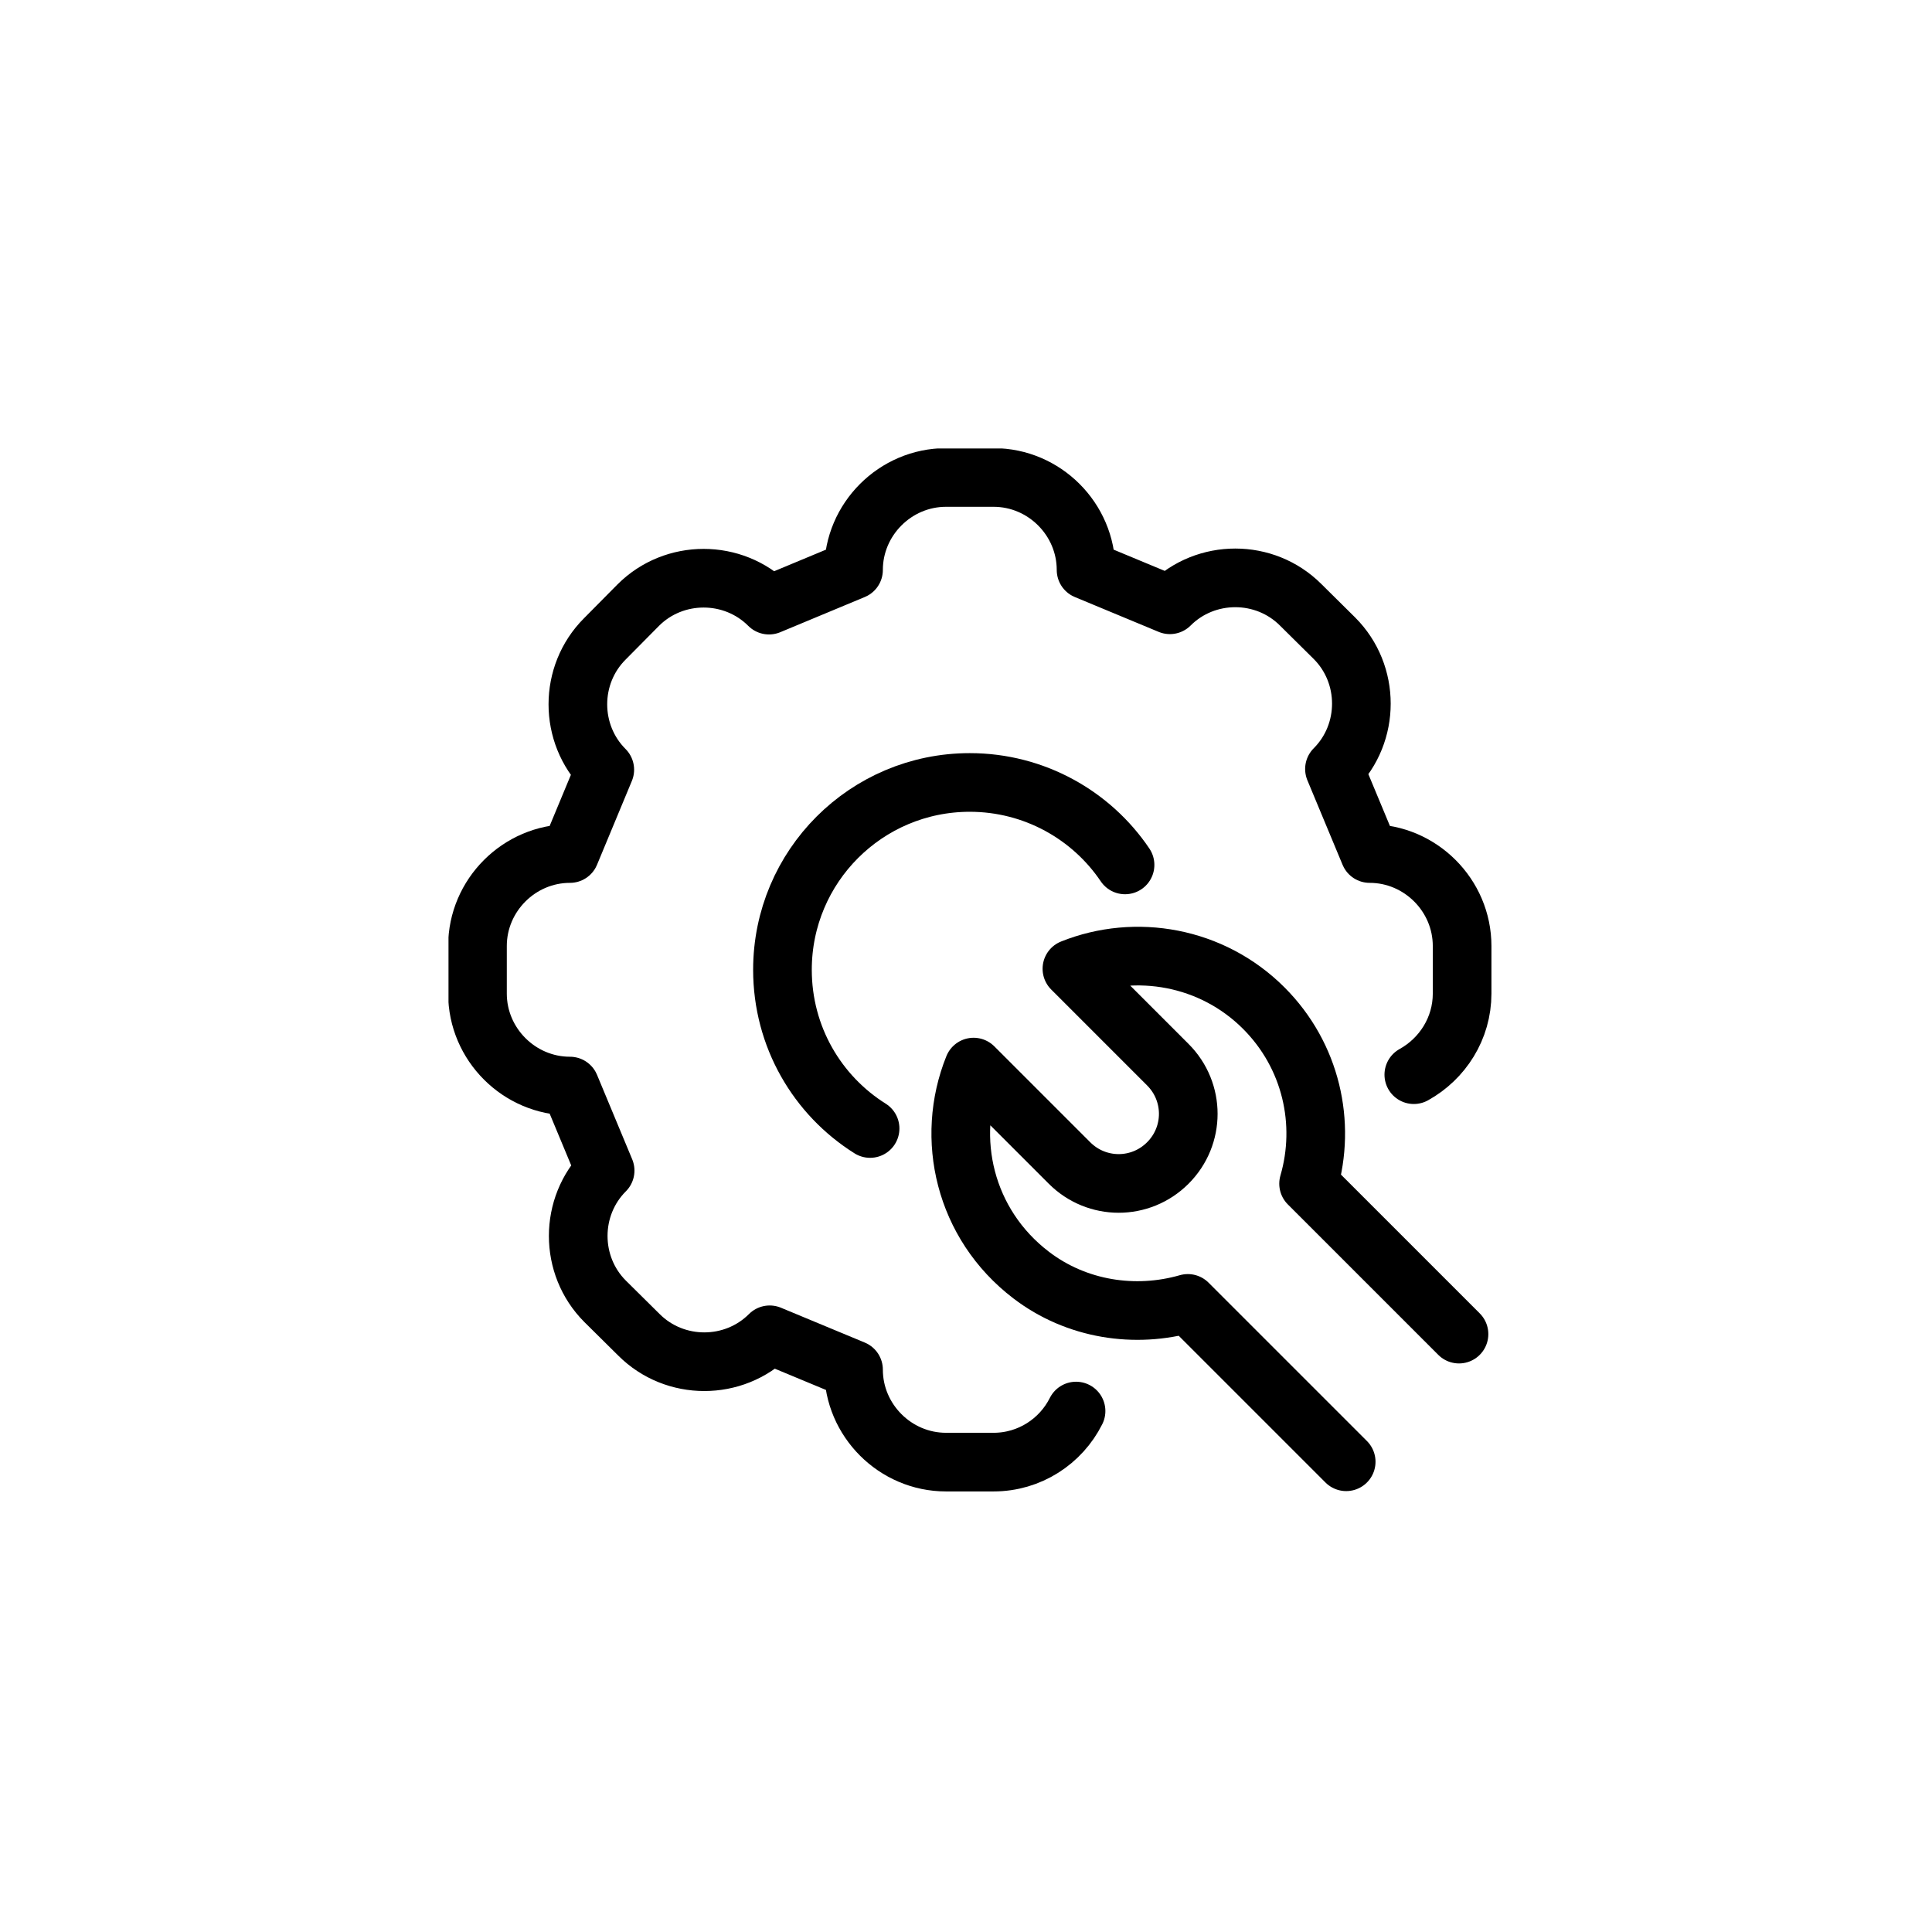 <svg width="56" height="56" viewBox="0 0 56 56" fill="none" xmlns="http://www.w3.org/2000/svg">
<g clip-path="url(#clip0_0_2451)">
<path d="M40.98 31.15C41.81 30.69 42.38 29.81 42.38 28.8V27.42C42.38 25.95 41.17 24.74 39.7 24.74L38.68 22.29C39.72 21.25 39.72 19.54 38.68 18.5L37.7 17.53C36.66 16.49 34.95 16.49 33.91 17.53L31.48 16.52C31.48 15.05 30.27 13.84 28.8 13.84H27.42C25.95 13.84 24.74 15.05 24.74 16.52L22.29 17.54C21.25 16.5 19.54 16.5 18.5 17.54L17.53 18.52C16.49 19.56 16.49 21.27 17.53 22.31L16.52 24.74C15.05 24.74 13.84 25.95 13.84 27.42V28.8C13.84 30.27 15.05 31.48 16.52 31.48L17.54 33.93C16.5 34.97 16.5 36.68 17.54 37.72L18.52 38.69C19.56 39.73 21.27 39.73 22.31 38.69L24.74 39.7C24.74 41.17 25.95 42.38 27.42 42.38H28.8C29.84 42.38 30.75 41.78 31.19 40.9" stroke="#000" stroke-width="1.7" stroke-linecap="round" stroke-linejoin="round"/>
<path d="M42.29 38.67L37.93 34.31C38.44 32.56 38.01 30.6 36.63 29.22C35.13 27.72 32.92 27.34 31.07 28.08L33.85 30.86C34.64 31.65 34.64 32.92 33.85 33.71C33.06 34.5 31.79 34.5 31 33.71L28.22 30.93C27.39 32.99 27.95 35.48 29.89 36.96C31.2 37.96 32.9 38.22 34.43 37.78L39.02 42.37" stroke="#000" stroke-width="1.7" stroke-linecap="round" stroke-linejoin="round"/>
<path d="M25.22 32.71C23.69 31.75 22.68 30.05 22.68 28.11C22.68 25.11 25.11 22.68 28.11 22.68C29.98 22.68 31.64 23.63 32.61 25.07" stroke="#000" stroke-width="1.7" stroke-linecap="round" stroke-linejoin="round"/>
</g>
<defs>
<clipPath id="clip0_0_2451">
<rect width="30.23" height="30.23" fill="white" transform="translate(13 13)"/>
</clipPath>
</defs>
</svg>

